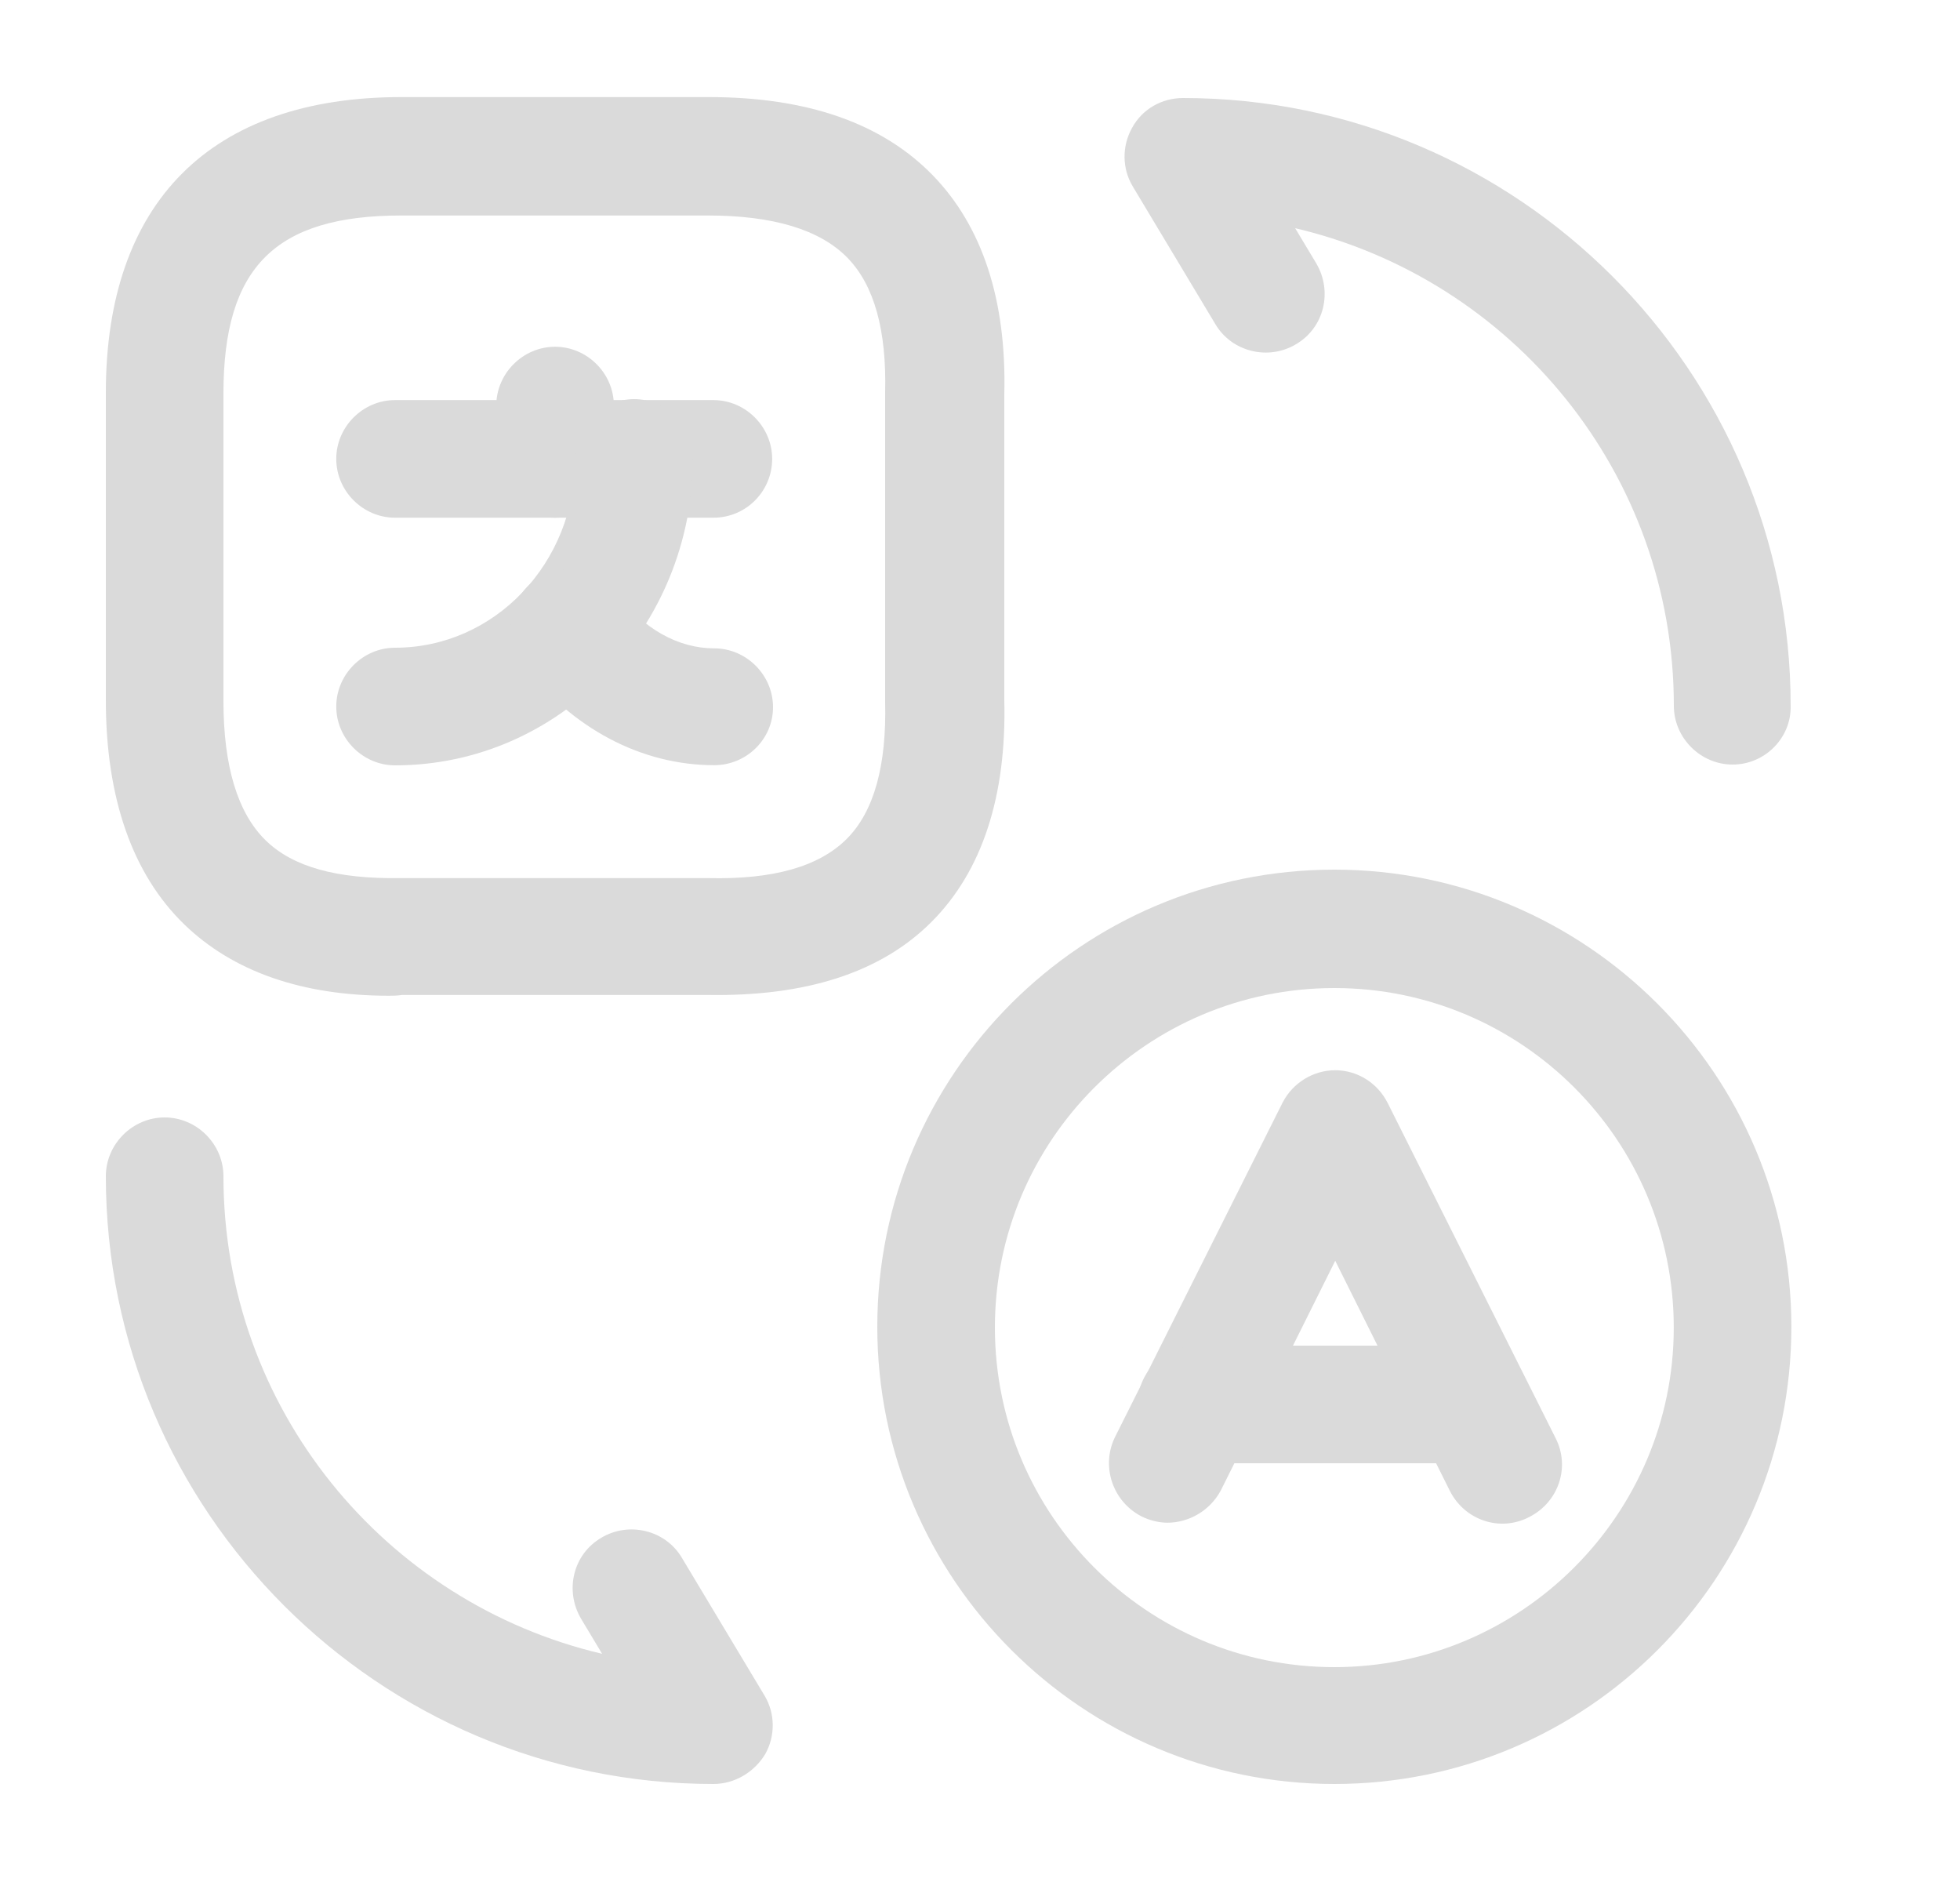 <svg width="25" height="24" viewBox="0 0 25 24" fill="none" xmlns="http://www.w3.org/2000/svg">
<path d="M14.891 19.418C14.781 19.418 14.661 19.388 14.561 19.338C14.191 19.148 14.041 18.698 14.221 18.328L16.361 14.058C16.491 13.808 16.751 13.648 17.031 13.648C17.311 13.648 17.571 13.808 17.701 14.068L19.841 18.338C20.031 18.708 19.881 19.158 19.501 19.348C19.131 19.538 18.681 19.388 18.491 19.008L17.031 16.078L15.571 19.008C15.431 19.268 15.161 19.418 14.891 19.418Z" fill="#DADADA"/>
<path d="M18.78 18.66H15.26C14.85 18.66 14.51 18.32 14.51 17.91C14.51 17.5 14.85 17.16 15.26 17.16H18.78C19.19 17.16 19.53 17.5 19.53 17.91C19.53 18.32 19.2 18.66 18.78 18.66Z" fill="#DADADA"/>
<path d="M17.02 22.75C13.809 22.75 11.19 20.14 11.19 16.92C11.19 13.7 13.8 11.09 17.02 11.09C20.23 11.09 22.849 13.7 22.849 16.92C22.849 20.14 20.239 22.75 17.02 22.75ZM17.02 12.6C14.63 12.6 12.69 14.54 12.69 16.93C12.69 19.32 14.63 21.26 17.02 21.26C19.399 21.26 21.349 19.32 21.349 16.93C21.349 14.54 19.41 12.6 17.02 12.6Z" fill="#DADADA"/>
<path d="M4.96 12.698C3.85 12.698 2.97 12.388 2.35 11.788C1.69 11.148 1.35 10.178 1.35 8.928V5.008C1.35 2.578 2.69 1.238 5.12 1.238H9.04C10.29 1.238 11.25 1.568 11.9 2.238C12.53 2.888 12.84 3.828 12.81 5.028V8.928C12.84 10.148 12.53 11.108 11.88 11.758C11.23 12.408 10.27 12.708 9.03 12.688H5.13C5.06 12.698 5.01 12.698 4.96 12.698ZM5.12 2.748C3.51 2.748 2.85 3.408 2.85 5.018V8.938C2.85 9.768 3.03 10.368 3.39 10.718C3.74 11.058 4.3 11.208 5.09 11.198H9.03C9.87 11.218 10.45 11.048 10.8 10.698C11.15 10.348 11.31 9.758 11.29 8.948V5.008C11.31 4.208 11.15 3.638 10.81 3.288C10.46 2.928 9.86 2.748 9.03 2.748H5.12Z" fill="#DADADA"/>
<path d="M9.099 6.602H5.039C4.629 6.602 4.289 6.262 4.289 5.852C4.289 5.442 4.629 5.102 5.039 5.102H9.099C9.509 5.102 9.849 5.442 9.849 5.852C9.849 6.262 9.519 6.602 9.099 6.602Z" fill="#DADADA"/>
<path d="M7.08 6.602C6.67 6.602 6.33 6.262 6.33 5.852V5.172C6.33 4.762 6.67 4.422 7.08 4.422C7.49 4.422 7.83 4.762 7.83 5.172V5.852C7.83 6.262 7.49 6.602 7.08 6.602Z" fill="#DADADA"/>
<path d="M5.039 9.76C4.629 9.76 4.289 9.42 4.289 9.01C4.289 8.6 4.629 8.26 5.039 8.26C6.309 8.26 7.339 7.18 7.339 5.84C7.339 5.43 7.679 5.09 8.089 5.09C8.499 5.09 8.839 5.43 8.839 5.84C8.839 8 7.139 9.76 5.039 9.76Z" fill="#DADADA"/>
<path d="M9.11 9.758C8.18 9.758 7.29 9.288 6.66 8.458C6.41 8.128 6.48 7.658 6.81 7.408C7.14 7.158 7.61 7.228 7.86 7.558C8.2 8.018 8.65 8.268 9.11 8.268C9.52 8.268 9.86 8.608 9.86 9.018C9.86 9.428 9.52 9.758 9.11 9.758Z" fill="#DADADA"/>
<path d="M9.1 22.75C4.83 22.75 1.35 19.27 1.35 15C1.35 14.59 1.69 14.25 2.1 14.25C2.51 14.25 2.85 14.59 2.85 15C2.85 17.96 4.91 20.44 7.68 21.09L7.41 20.64C7.2 20.28 7.31 19.82 7.67 19.61C8.02 19.4 8.49 19.51 8.7 19.87L9.75 21.62C9.89 21.85 9.89 22.14 9.76 22.37C9.62 22.6 9.37 22.75 9.1 22.75Z" fill="#DADADA"/>
<path d="M22.1 9.75C21.69 9.75 21.35 9.41 21.35 9C21.35 6.04 19.29 3.56 16.52 2.91L16.79 3.36C17 3.72 16.89 4.18 16.53 4.39C16.18 4.6 15.71 4.49 15.5 4.13L14.45 2.38C14.31 2.15 14.31 1.86 14.44 1.63C14.57 1.39 14.82 1.25 15.09 1.25C19.36 1.25 22.84 4.73 22.84 9C22.85 9.41 22.51 9.75 22.1 9.75Z" fill="#DADADA"/>
</svg>
